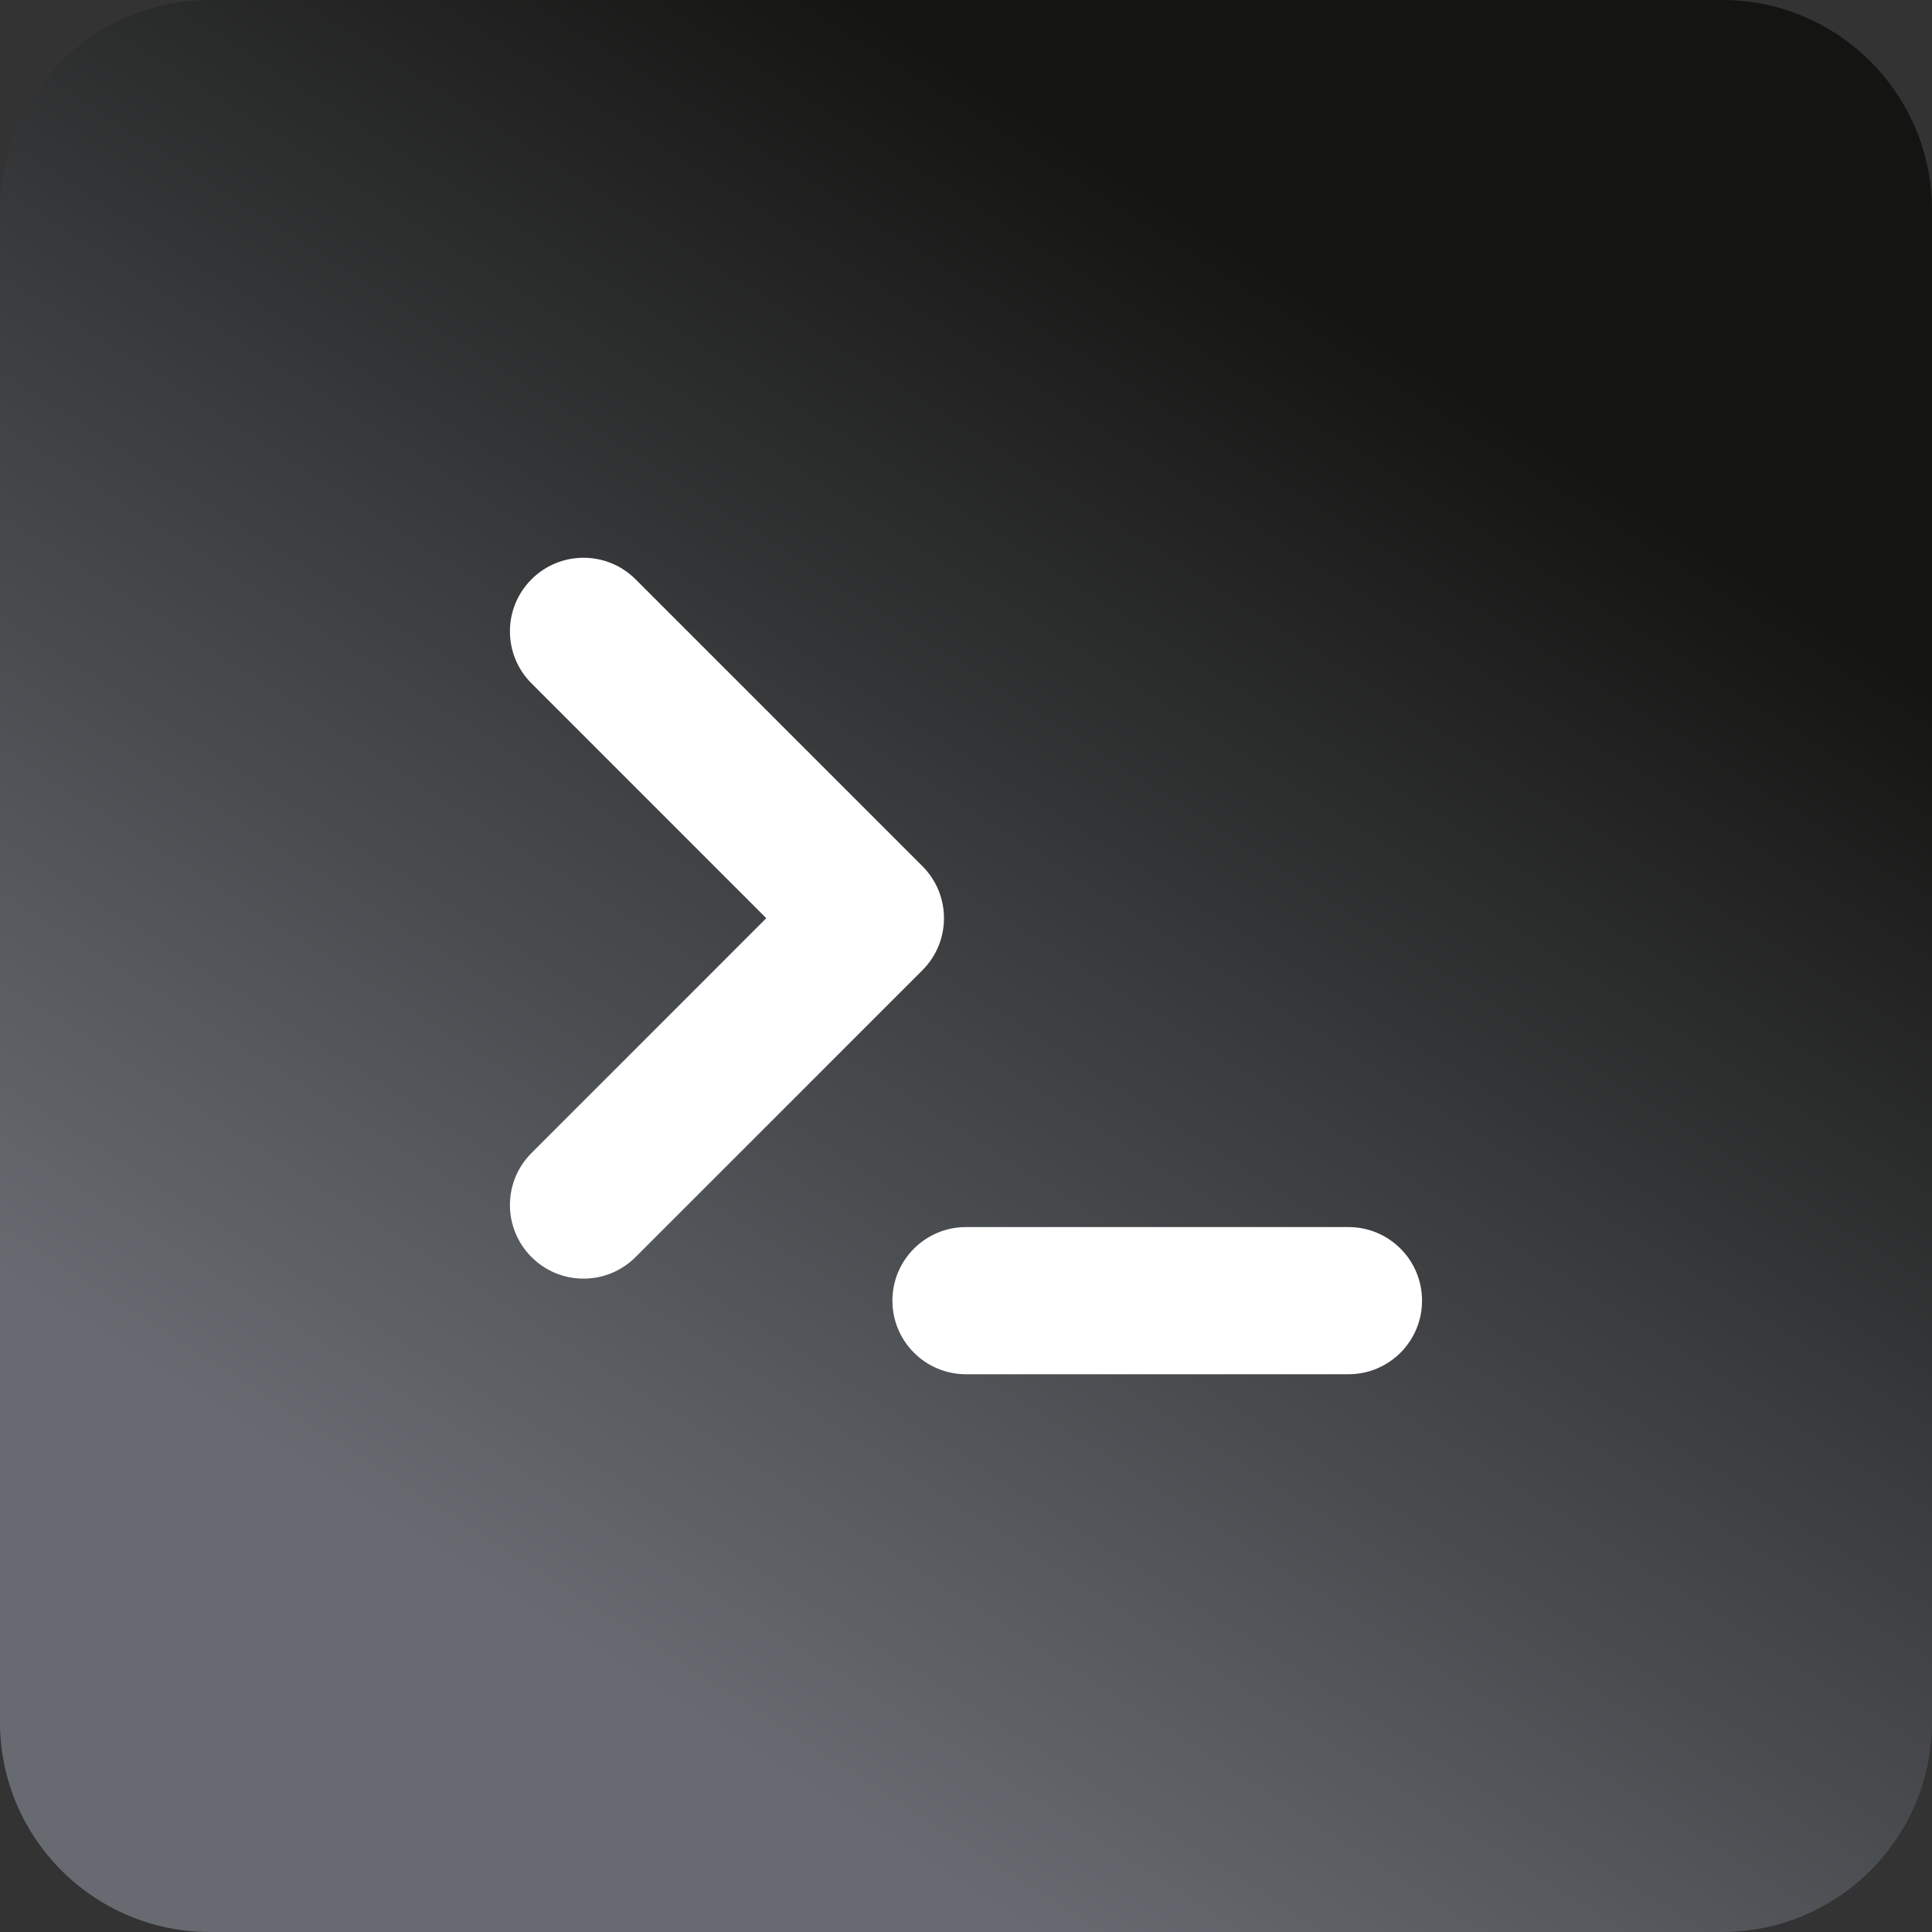 <svg class="inline-flex" width="46" height="46" viewBox="0 0 46 46" fill="none" xmlns="http://www.w3.org/2000/svg">
  <rect x="0" y="0" width="46" height="46" fill="#333333" stroke="none"/>
  <g clip-path="url(#clip0_1749_15)">
    <path
      d="M41 0H5C2.239 0 0 2.239 0 5V41C0 43.761 2.239 46 5 46H41C43.761 46 46 43.761 46 41V5C46 2.239 43.761 0 41 0Z"
      fill="url(#paint0_linear_1749_15)"/>
    <path fill-rule="evenodd" clip-rule="evenodd"
          d="M12.655 13.793C13.339 13.109 14.448 13.109 15.133 13.793L21.962 20.623C22.647 21.307 22.647 22.417 21.962 23.101L15.133 29.93C14.448 30.615 13.339 30.615 12.655 29.93C11.97 29.246 11.97 28.137 12.655 27.453L18.245 21.862L12.655 16.271C11.97 15.587 11.97 14.477 12.655 13.793Z"
          fill="white"/>
    <path fill-rule="evenodd" clip-rule="evenodd"
          d="M21.248 30.968C21.248 30 22.032 29.216 23 29.216H32.106C33.074 29.216 33.858 30 33.858 30.968C33.858 31.936 33.074 32.72 32.106 32.72H23C22.032 32.72 21.248 31.936 21.248 30.968Z"
          fill="white"/>
  </g>
  <defs>
    <linearGradient id="paint0_linear_1749_15" x1="3.372" y1="32.574" x2="23.311" y2="1.436"
                    gradientUnits="userSpaceOnUse">
      <stop stop-color="#676B71"/>
      <stop offset="1" stop-color="#141412"/>
    </linearGradient>
    <clipPath id="clip0_1749_15">
      <rect width="46" height="46" fill="white"/>
    </clipPath>
  </defs>
</svg>
